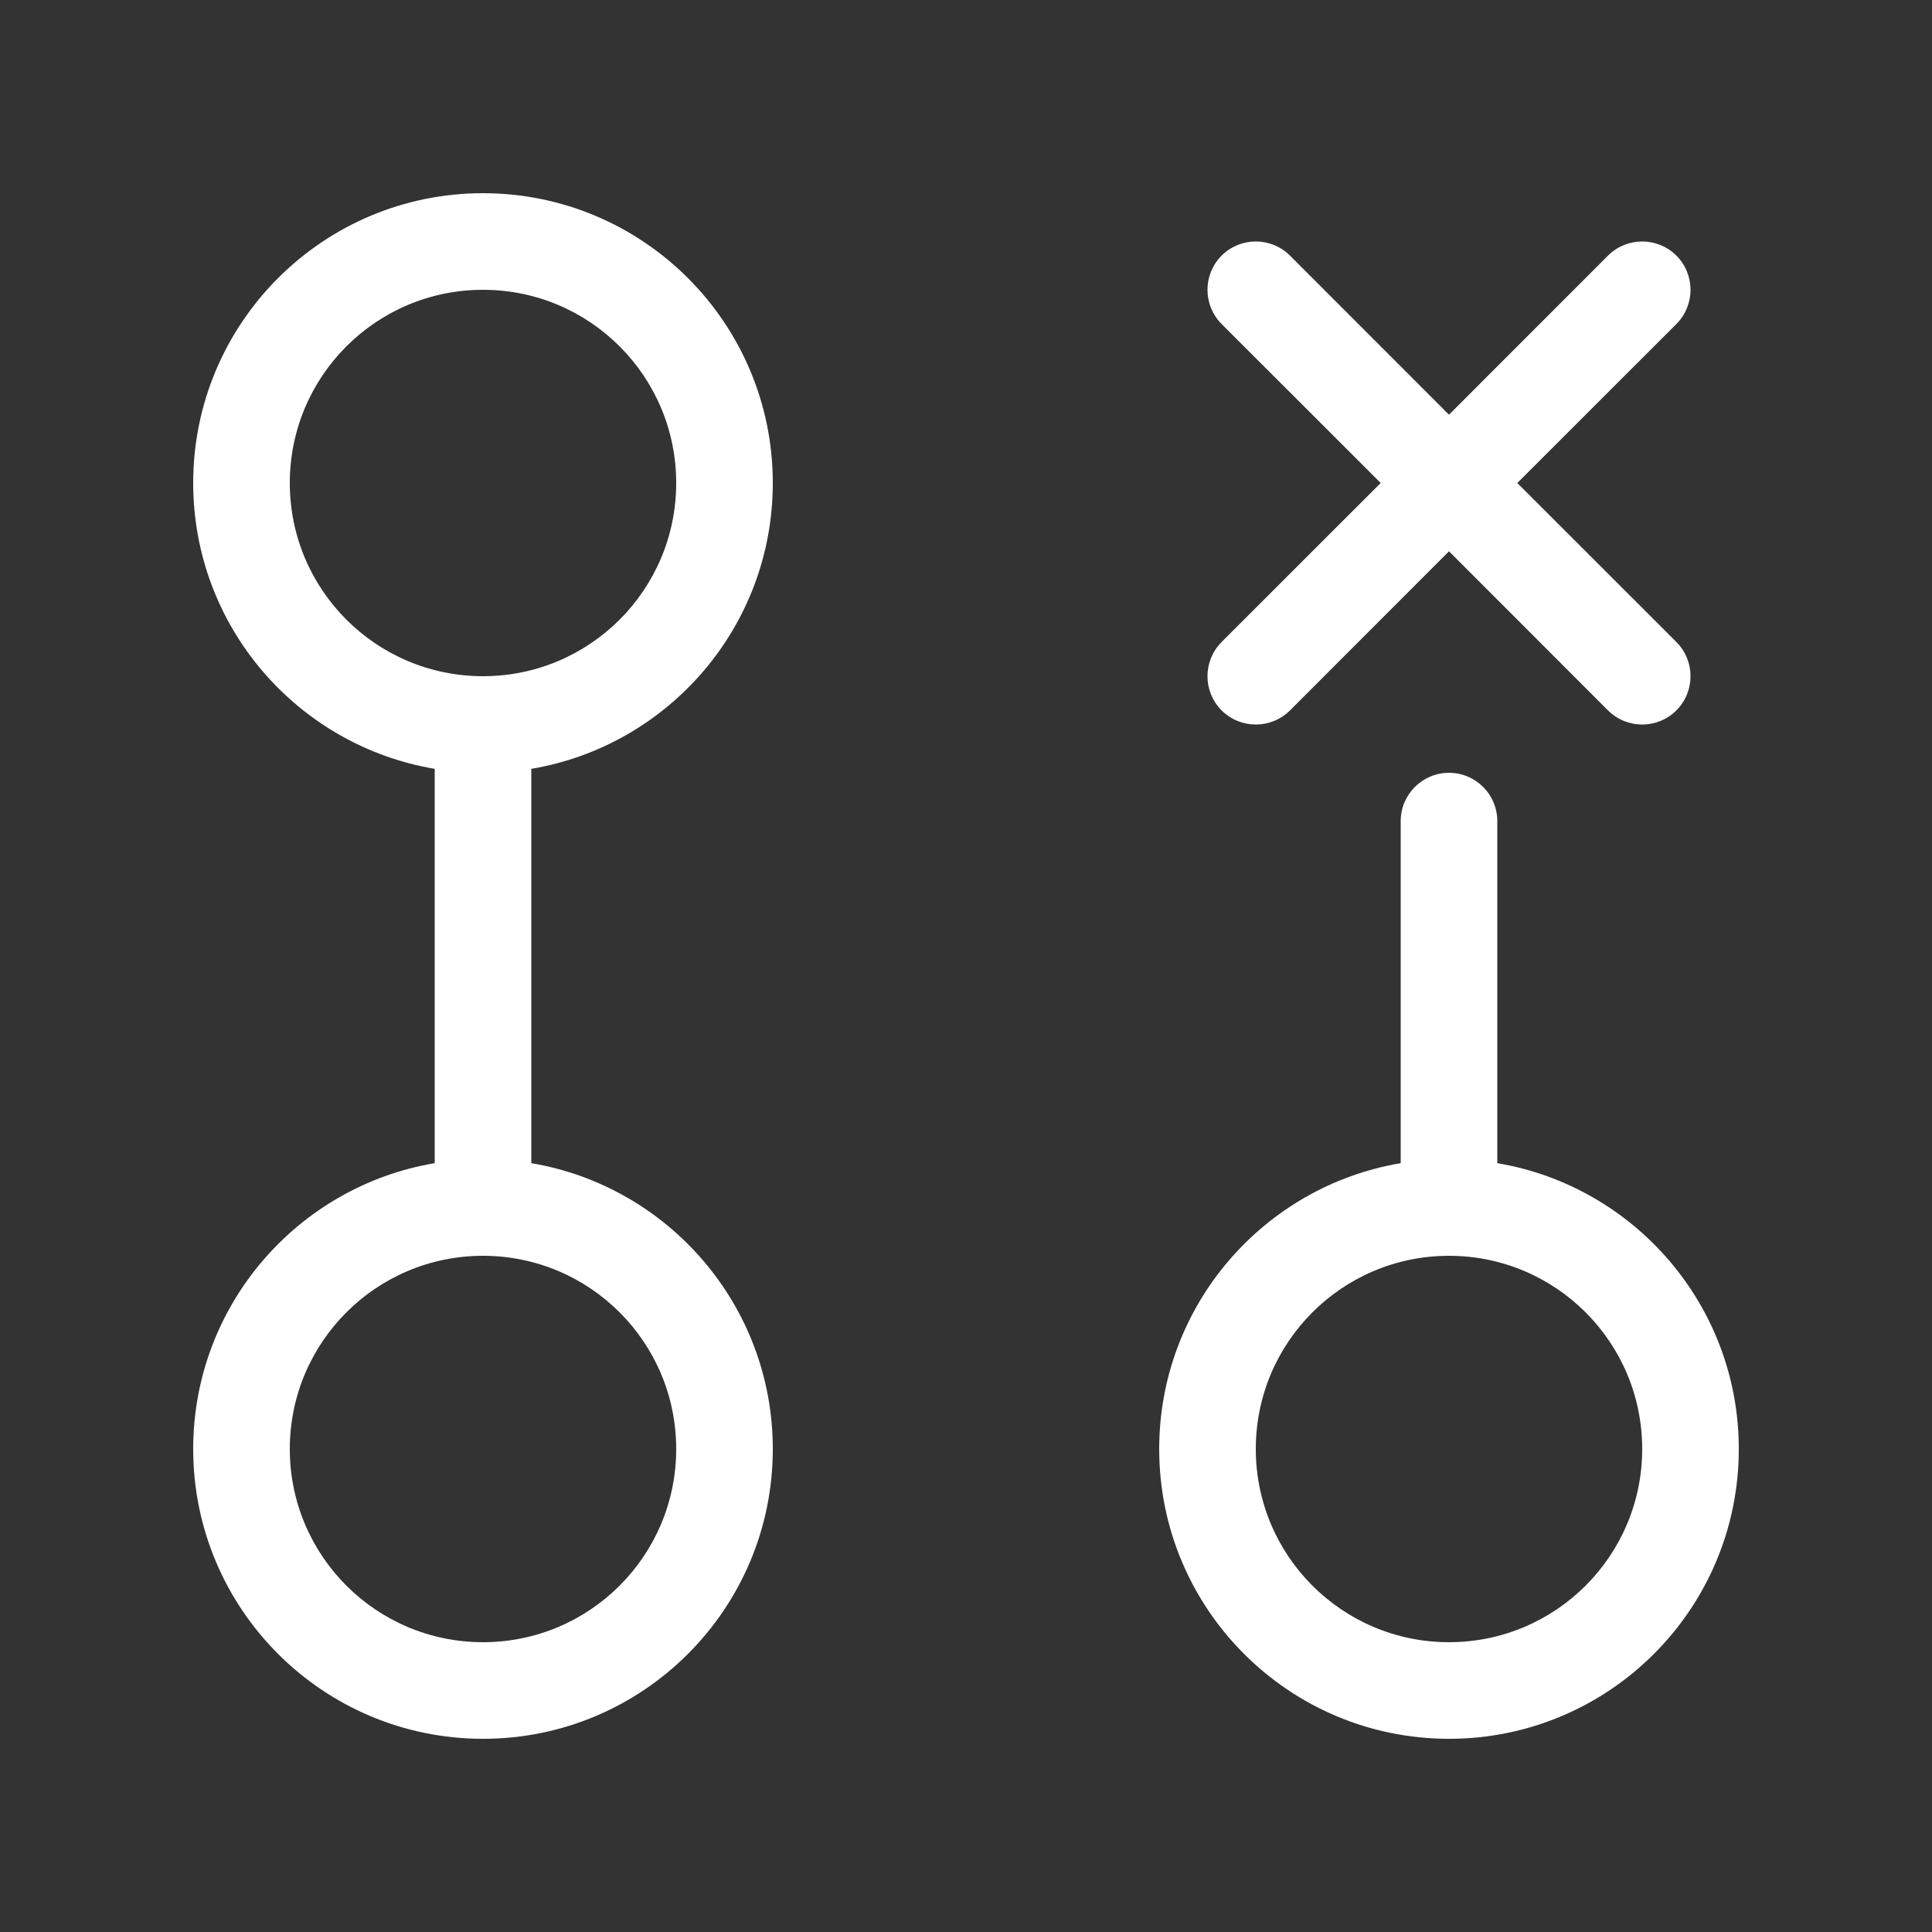 <svg width="20" height="20" viewBox="0 0 20 20" fill="none" xmlns="http://www.w3.org/2000/svg">
<rect x="0" y="0" width="20" height="20" fill="#333333" stroke="none"/>
<path d="M3 5C3 3.895 3.895 3 5 3C6.105 3 7 3.895 7 5C7 6.105 6.105 7 5 7C3.895 7 3 6.105 3 5ZM5.5 7.959C6.919 7.72 8 6.487 8 5C8 3.343 6.657 2 5 2C3.343 2 2 3.343 2 5C2 6.487 3.081 7.72 4.5 7.959V12.041C3.081 12.28 2 13.514 2 15C2 16.657 3.343 18 5 18C6.657 18 8 16.657 8 15C8 13.514 6.919 12.28 5.5 12.041V7.959ZM5 13C6.105 13 7 13.895 7 15C7 16.105 6.105 17 5 17C3.895 17 3 16.105 3 15C3 13.895 3.895 13 5 13ZM15 13C13.895 13 13 13.895 13 15C13 16.105 13.895 17 15 17C16.105 17 17 16.105 17 15C17 13.895 16.105 13 15 13ZM12 15C12 13.514 13.081 12.28 14.5 12.041V8.5C14.5 8.224 14.724 8 15 8C15.276 8 15.5 8.224 15.5 8.5V12.041C16.919 12.28 18 13.514 18 15C18 16.657 16.657 18 15 18C13.343 18 12 16.657 12 15ZM13.354 2.646C13.158 2.451 12.842 2.451 12.646 2.646C12.451 2.842 12.451 3.158 12.646 3.354L14.293 5L12.646 6.646C12.451 6.842 12.451 7.158 12.646 7.354C12.842 7.549 13.158 7.549 13.354 7.354L15 5.707L16.646 7.354C16.842 7.549 17.158 7.549 17.354 7.354C17.549 7.158 17.549 6.842 17.354 6.646L15.707 5L17.354 3.354C17.549 3.158 17.549 2.842 17.354 2.646C17.158 2.451 16.842 2.451 16.646 2.646L15 4.293L13.354 2.646Z" fill="#ffffff"/>
</svg>
